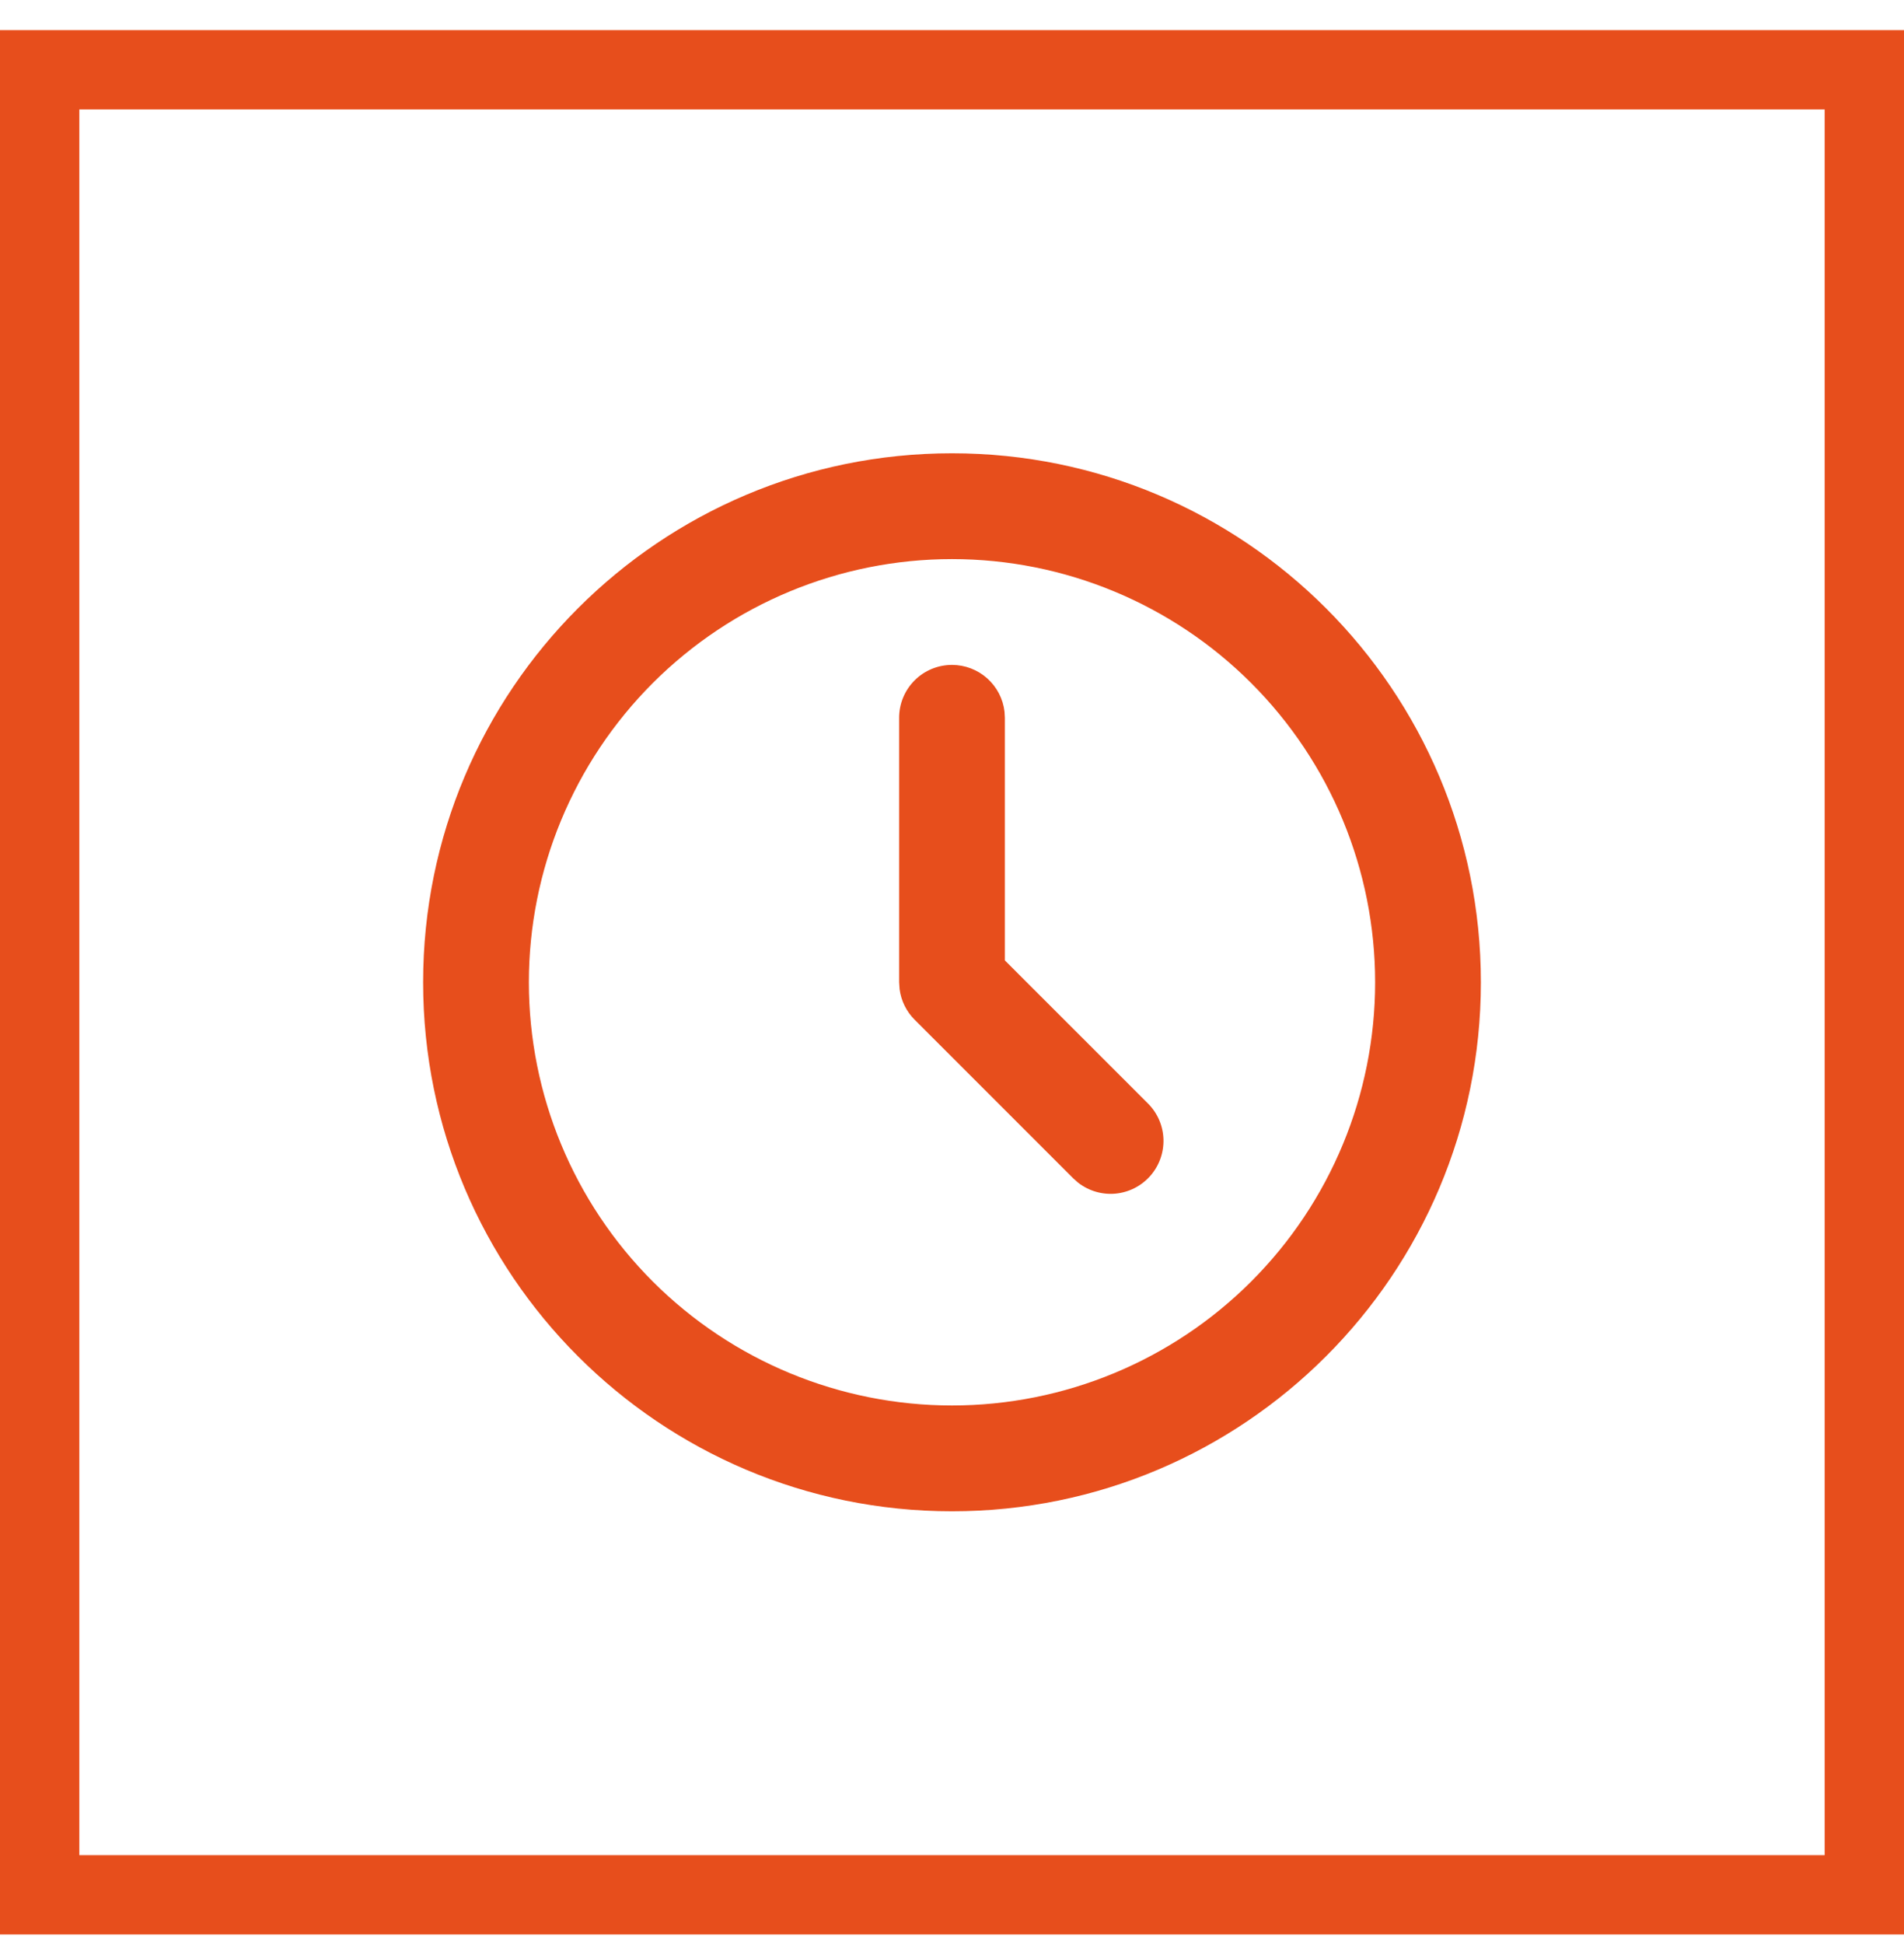 <svg width="48" height="49" viewBox="0 0 48 49" fill="none" xmlns="http://www.w3.org/2000/svg">
<rect x="1" y="1.759" width="46" height="46" stroke="#E74E1C" stroke-width="2"/>
<path d="M24 11.425C31.364 11.425 37.333 17.395 37.333 24.759C37.333 32.123 31.364 38.092 24 38.092C16.636 38.092 10.667 32.123 10.667 24.759C10.667 17.395 16.636 11.425 24 11.425ZM24 14.092C21.171 14.092 18.458 15.216 16.457 17.216C14.457 19.217 13.333 21.93 13.333 24.759C13.333 27.588 14.457 30.301 16.457 32.301C18.458 34.301 21.171 35.425 24 35.425C26.829 35.425 29.542 34.301 31.542 32.301C33.543 30.301 34.667 27.588 34.667 24.759C34.667 21.93 33.543 19.217 31.542 17.216C29.542 15.216 26.829 14.092 24 14.092ZM24 16.759C24.326 16.759 24.642 16.879 24.886 17.096C25.13 17.313 25.286 17.612 25.324 17.936L25.333 18.092V24.207L28.943 27.816C29.182 28.056 29.321 28.378 29.331 28.716C29.341 29.055 29.222 29.385 28.998 29.639C28.774 29.893 28.462 30.052 28.125 30.085C27.787 30.117 27.451 30.019 27.183 29.812L27.057 29.701L23.057 25.701C22.85 25.494 22.717 25.224 22.679 24.933L22.667 24.759V18.092C22.667 17.738 22.807 17.399 23.057 17.149C23.307 16.899 23.646 16.759 24 16.759Z" fill="#E74E1C"/>
</svg>
